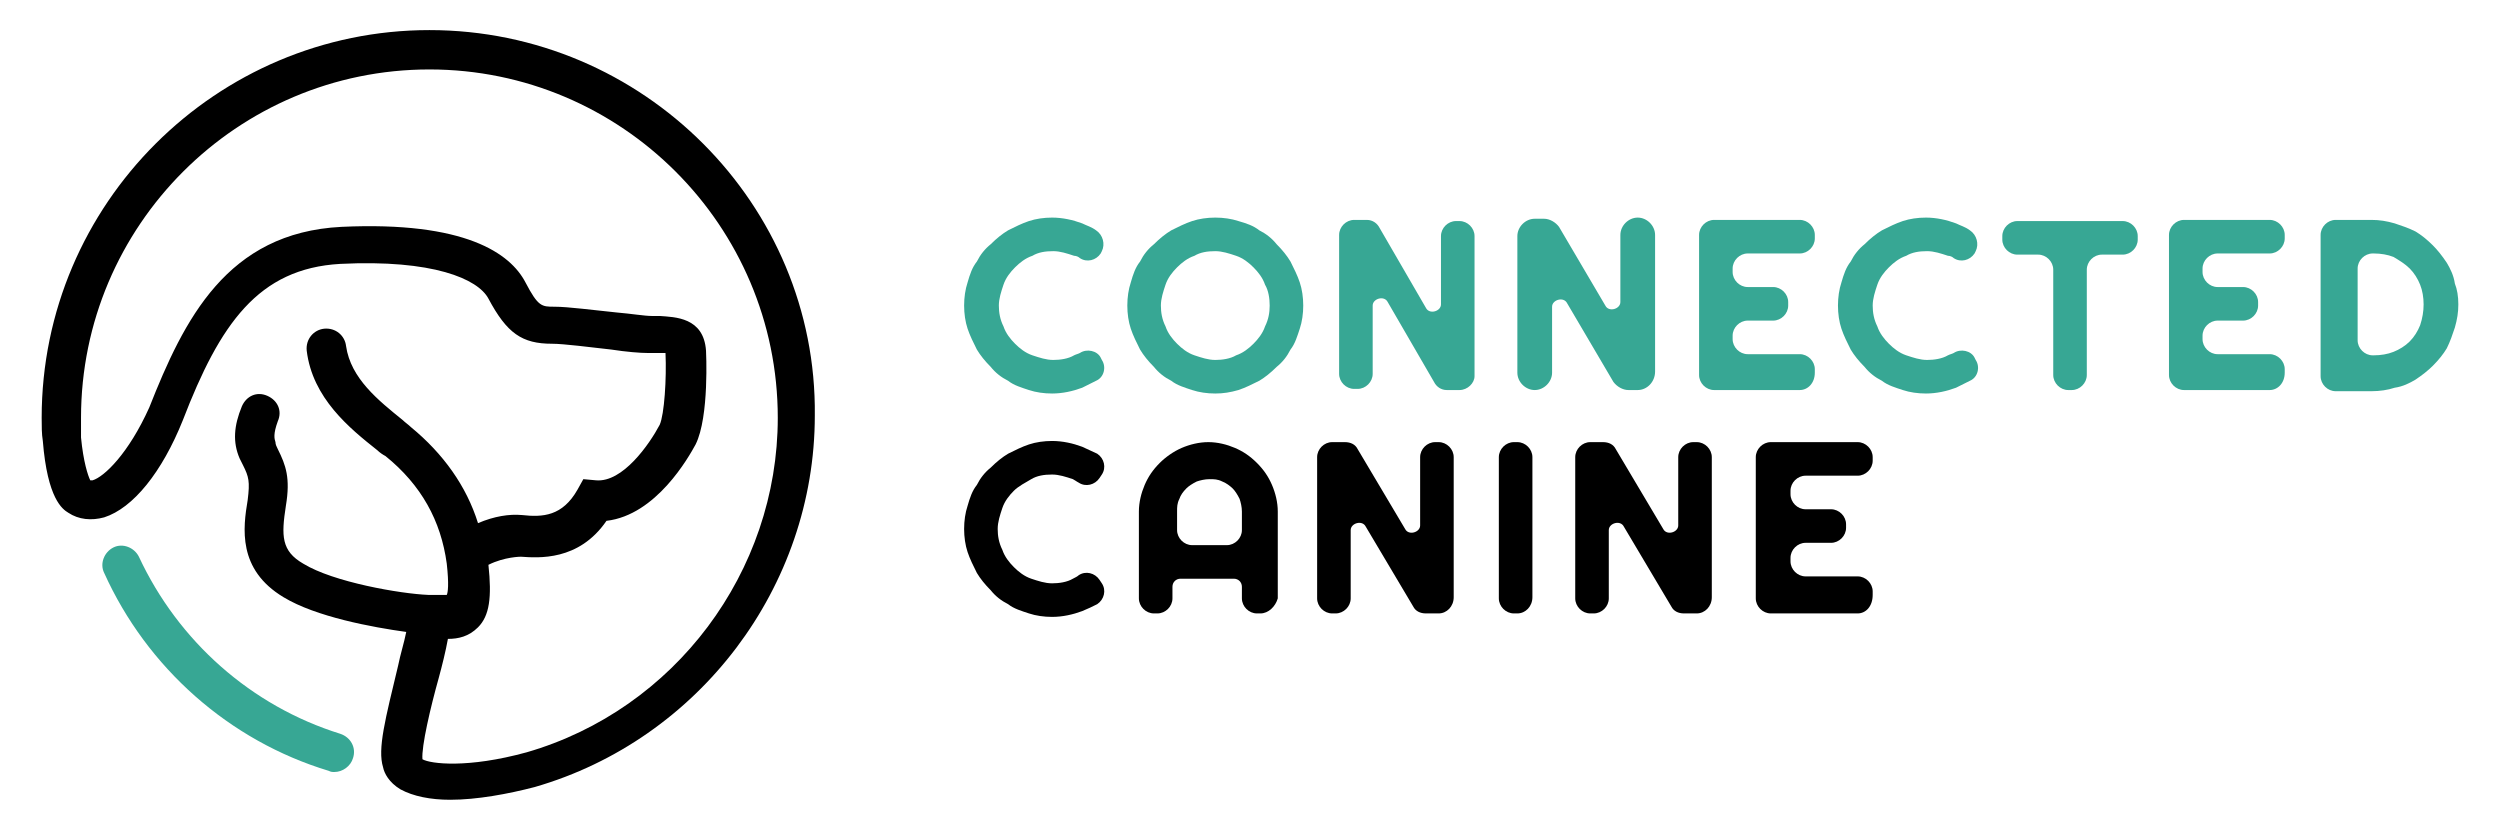 <?xml version="1.0" encoding="utf-8"?>
<!-- Generator: Adobe Illustrator 25.1.0, SVG Export Plug-In . SVG Version: 6.00 Build 0)  -->
<svg version="1.1" id="Layer_1" xmlns="http://www.w3.org/2000/svg" xmlns:xlink="http://www.w3.org/1999/xlink" x="0px" y="0px"
	 viewBox="0 0 216 72" style="enable-background:new 0 0 216 72;" xml:space="preserve">
<style type="text/css">
	.st0{fill:#37A794;}
</style>
<g>
	<g>
		<g>
			<path d="M95.2,50.4c0.4,0.6,0.2,1.4-0.4,1.8c-0.4,0.2-0.8,0.4-1.3,0.6c-0.8,0.3-1.7,0.5-2.6,0.5c-0.7,0-1.4-0.1-2-0.3
				c-0.6-0.2-1.3-0.4-1.8-0.8c-0.6-0.3-1.1-0.7-1.5-1.2c-0.5-0.5-0.9-1-1.2-1.5c-0.3-0.6-0.6-1.2-0.8-1.8c-0.2-0.6-0.3-1.3-0.3-2
				c0-0.7,0.1-1.4,0.3-2c0.2-0.7,0.4-1.3,0.8-1.8c0.3-0.6,0.7-1.1,1.2-1.5c0.5-0.5,1-0.9,1.5-1.2c0.6-0.3,1.2-0.6,1.8-0.8
				c0.6-0.2,1.3-0.3,2-0.3c0.9,0,1.8,0.2,2.6,0.5c0.4,0.2,0.9,0.4,1.3,0.6c0.6,0.4,0.8,1.2,0.4,1.8l-0.2,0.3
				c-0.4,0.6-1.2,0.8-1.8,0.4c-0.2-0.1-0.3-0.2-0.5-0.3c-0.6-0.2-1.2-0.4-1.8-0.4c-0.7,0-1.3,0.1-1.8,0.4s-1.1,0.6-1.5,1
				c-0.4,0.4-0.8,0.9-1,1.5c-0.2,0.6-0.4,1.2-0.4,1.8c0,0.6,0.1,1.2,0.4,1.8c0.2,0.6,0.6,1.1,1,1.5c0.4,0.4,0.9,0.8,1.5,1
				s1.2,0.4,1.8,0.4c0.6,0,1.3-0.1,1.8-0.4c0.2-0.1,0.4-0.2,0.5-0.3c0.6-0.4,1.4-0.2,1.8,0.4L95.2,50.4z"/>
			<path d="M108.9,53h-0.3c-0.7,0-1.3-0.6-1.3-1.3v-1c0-0.4-0.3-0.7-0.7-0.7h-4.6c-0.4,0-0.7,0.3-0.7,0.7v1c0,0.7-0.6,1.3-1.3,1.3
				h-0.3c-0.7,0-1.3-0.6-1.3-1.3v-7.5c0-0.8,0.2-1.6,0.5-2.3c0.3-0.7,0.7-1.3,1.3-1.9c0.5-0.5,1.2-1,1.9-1.3
				c0.7-0.3,1.5-0.5,2.3-0.5c0.8,0,1.6,0.2,2.3,0.5c0.7,0.3,1.3,0.7,1.9,1.3s1,1.2,1.3,1.9c0.3,0.7,0.5,1.5,0.5,2.3v7.5
				C110.2,52.4,109.6,53,108.9,53z M106,47.1c0.7,0,1.3-0.6,1.3-1.3v-1.6c0-0.4-0.1-0.8-0.2-1.1c-0.2-0.4-0.4-0.7-0.6-0.9
				s-0.6-0.5-0.9-0.6c-0.4-0.2-0.7-0.2-1.1-0.2c-0.4,0-0.8,0.1-1.1,0.2c-0.4,0.2-0.7,0.4-0.9,0.6c-0.3,0.3-0.5,0.6-0.6,0.9
				c-0.2,0.4-0.2,0.7-0.2,1.1v1.6c0,0.7,0.6,1.3,1.3,1.3H106z"/>
			<path d="M124.3,53h-1.1c-0.5,0-0.9-0.2-1.1-0.6l-4.1-6.9c-0.3-0.6-1.3-0.3-1.3,0.3v5.9c0,0.7-0.6,1.3-1.3,1.3h-0.3
				c-0.7,0-1.3-0.6-1.3-1.3V39.5c0-0.7,0.6-1.3,1.3-1.3h1.1c0.5,0,0.9,0.2,1.1,0.6l4.1,6.9c0.3,0.6,1.3,0.3,1.3-0.3v-5.9
				c0-0.7,0.6-1.3,1.3-1.3h0.3c0.7,0,1.3,0.6,1.3,1.3v12.1C125.6,52.4,125,53,124.3,53z"/>
			<path d="M131.1,53h-0.3c-0.7,0-1.3-0.6-1.3-1.3V39.5c0-0.7,0.6-1.3,1.3-1.3h0.3c0.7,0,1.3,0.6,1.3,1.3v12.1
				C132.4,52.4,131.8,53,131.1,53z"/>
			<path d="M146.6,53h-1.1c-0.5,0-0.9-0.2-1.1-0.6l-4.1-6.9c-0.3-0.6-1.3-0.3-1.3,0.3v5.9c0,0.7-0.6,1.3-1.3,1.3h-0.3
				c-0.7,0-1.3-0.6-1.3-1.3V39.5c0-0.7,0.6-1.3,1.3-1.3h1.1c0.5,0,0.9,0.2,1.1,0.6l4.1,6.9c0.3,0.6,1.3,0.3,1.3-0.3v-5.9
				c0-0.7,0.6-1.3,1.3-1.3h0.3c0.7,0,1.3,0.6,1.3,1.3v12.1C147.9,52.4,147.3,53,146.6,53z"/>
			<path d="M160.5,53H153c-0.7,0-1.3-0.6-1.3-1.3V39.5c0-0.7,0.6-1.3,1.3-1.3h7.5c0.7,0,1.3,0.6,1.3,1.3v0.3c0,0.7-0.6,1.3-1.3,1.3
				H156c-0.7,0-1.3,0.6-1.3,1.3v0.3c0,0.7,0.6,1.3,1.3,1.3h2.2c0.7,0,1.3,0.6,1.3,1.3v0.3c0,0.7-0.6,1.3-1.3,1.3H156
				c-0.7,0-1.3,0.6-1.3,1.3v0.3c0,0.7,0.6,1.3,1.3,1.3h4.5c0.7,0,1.3,0.6,1.3,1.3v0.3C161.8,52.4,161.2,53,160.5,53z"/>
		</g>
		<path d="M37.1,2.6c-18.4,0-33.5,15-33.5,33.5c0,0.7,0,1.4,0.1,2c0,0,0,0,0,0c0,0,0,0,0,0c0.4,5,1.7,5.9,2.2,6.2
			c0.9,0.6,2,0.7,3.1,0.4c2.5-0.8,5-3.9,6.8-8.4c3.2-8.3,6.5-13.1,13.6-13.5c8-0.4,11.9,1.3,12.8,3c1.6,3,2.9,3.9,5.5,3.9
			c1,0,3.3,0.3,5.1,0.5c1.3,0.2,2.5,0.3,3.2,0.3c0.3,0,0.5,0,0.8,0c0.2,0,0.5,0,0.7,0c0.1,2.2-0.1,5.3-0.5,6.2
			c-0.9,1.7-3.2,5-5.5,4.8l-1.1-0.1l-0.5,0.9c-1.3,2.3-3,2.4-4.8,2.2c-1.1-0.1-2.4,0.1-3.8,0.7c-1-3.2-3-6-5.8-8.3
			c-0.2-0.2-0.5-0.4-0.7-0.6c-2.1-1.7-4.5-3.6-4.9-6.4c-0.1-0.9-0.9-1.6-1.9-1.5c-0.9,0.1-1.6,0.9-1.5,1.9c0.5,4.1,3.7,6.7,6.1,8.6
			c0.2,0.2,0.5,0.4,0.7,0.5c3.1,2.5,4.8,5.6,5.3,9.3c0.2,1.8,0.1,2.5,0,2.7c-0.2,0-0.7,0-1,0c-0.2,0-0.4,0-0.6,0
			c-2.4-0.1-8.2-1.1-10.8-2.7c-1.9-1.1-1.9-2.4-1.5-5c0.4-2.4,0-3.5-0.7-4.9c-0.1-0.2-0.2-0.4-0.2-0.6c-0.1-0.3-0.2-0.7,0.2-1.8
			c0.4-0.9,0-1.8-0.9-2.2c-0.9-0.4-1.8,0-2.2,0.9c-0.7,1.7-0.8,3.1-0.2,4.5c0.1,0.2,0.2,0.4,0.3,0.6c0.5,1,0.6,1.4,0.4,3
			c-0.4,2.4-0.9,6,3.1,8.4c2.8,1.7,7.7,2.6,10.6,3c-0.2,1-0.5,1.9-0.7,2.9c-1.1,4.6-1.8,7.2-1.3,8.8c0.1,0.5,0.5,1.3,1.5,1.9
			c1.1,0.6,2.6,0.9,4.3,0.9c2.3,0,5-0.5,7.3-1.1c0,0,0,0,0,0c0,0,0,0,0,0c14.2-4.1,24.2-17.3,24.2-32.1C70.6,17.7,55.6,2.6,37.1,2.6
			z M45.5,65c-5.1,1.4-8.3,1-9,0.6c-0.1-1.1,0.7-4.5,1.4-7c0.3-1.1,0.6-2.3,0.8-3.4c0.9,0,1.8-0.2,2.6-1c1-1,1.2-2.6,0.9-5.4
			c1.4-0.7,2.8-0.7,2.8-0.7c1.5,0.1,5,0.4,7.4-3.1c4.3-0.5,7.1-5.5,7.7-6.6c1.2-2.4,0.9-8.1,0.9-8.1c-0.2-2.9-2.7-2.9-4-3
			c-0.2,0-0.4,0-0.7,0c-0.6,0-1.8-0.2-3-0.3c-2-0.2-4.2-0.5-5.4-0.5c-1.1,0-1.4,0-2.5-2.1c-1.3-2.5-5.2-5.3-15.9-4.8
			c-9.9,0.5-13.6,8-16.6,15.6C11.1,39.2,9,41.2,8,41.5c-0.1,0-0.2,0-0.2,0c-0.2-0.4-0.6-1.6-0.8-3.7C7,37.3,7,36.7,7,36.1
			C7,19.5,20.5,6,37.1,6c16.6,0,30.1,13.5,30.1,30.1C67.2,49.4,58.3,61.3,45.5,65z"/>
	</g>
	<g>
		<g>
			<path class="st0" d="M95.2,31.1c0.4,0.6,0.2,1.5-0.5,1.8c-0.4,0.2-0.8,0.4-1.2,0.6c-0.8,0.3-1.7,0.5-2.6,0.5
				c-0.7,0-1.4-0.1-2-0.3c-0.6-0.2-1.3-0.4-1.8-0.8c-0.6-0.3-1.1-0.7-1.5-1.2c-0.5-0.5-0.9-1-1.2-1.5c-0.3-0.6-0.6-1.2-0.8-1.8
				c-0.2-0.6-0.3-1.3-0.3-2c0-0.7,0.1-1.4,0.3-2c0.2-0.7,0.4-1.3,0.8-1.8c0.3-0.6,0.7-1.1,1.2-1.5c0.5-0.5,1-0.9,1.5-1.2
				c0.6-0.3,1.2-0.6,1.8-0.8c0.6-0.2,1.3-0.3,2-0.3c0.9,0,1.8,0.2,2.6,0.5c0.4,0.2,0.8,0.3,1.2,0.6c0.6,0.4,0.8,1.2,0.5,1.8
				l-0.1,0.2c-0.4,0.6-1.2,0.8-1.8,0.4c-0.1-0.1-0.3-0.2-0.5-0.2c-0.6-0.2-1.2-0.4-1.8-0.4c-0.7,0-1.3,0.1-1.8,0.4
				c-0.6,0.2-1.1,0.6-1.5,1c-0.4,0.4-0.8,0.9-1,1.5c-0.2,0.6-0.4,1.2-0.4,1.8c0,0.6,0.1,1.2,0.4,1.8c0.2,0.6,0.6,1.1,1,1.5
				c0.4,0.4,0.9,0.8,1.5,1c0.6,0.2,1.2,0.4,1.8,0.4c0.6,0,1.3-0.1,1.8-0.4c0.2-0.1,0.3-0.1,0.5-0.2c0.6-0.4,1.5-0.2,1.8,0.4
				L95.2,31.1z"/>
			<path class="st0" d="M112.6,26.4c0,0.7-0.1,1.4-0.3,2c-0.2,0.6-0.4,1.3-0.8,1.8c-0.3,0.6-0.7,1.1-1.2,1.5c-0.5,0.5-1,0.9-1.5,1.2
				c-0.6,0.3-1.2,0.6-1.8,0.8c-0.7,0.2-1.3,0.3-2,0.3c-0.7,0-1.4-0.1-2-0.3c-0.6-0.2-1.3-0.4-1.8-0.8c-0.6-0.3-1.1-0.7-1.5-1.2
				c-0.5-0.5-0.9-1-1.2-1.5c-0.3-0.6-0.6-1.2-0.8-1.8c-0.2-0.6-0.3-1.3-0.3-2c0-0.7,0.1-1.4,0.3-2c0.2-0.7,0.4-1.3,0.8-1.8
				c0.3-0.6,0.7-1.1,1.2-1.5c0.5-0.5,1-0.9,1.5-1.2c0.6-0.3,1.2-0.6,1.8-0.8c0.6-0.2,1.3-0.3,2-0.3c0.7,0,1.4,0.1,2,0.3
				c0.7,0.2,1.3,0.4,1.8,0.8c0.6,0.3,1.1,0.7,1.5,1.2c0.5,0.5,0.9,1,1.2,1.5c0.3,0.6,0.6,1.2,0.8,1.8
				C112.5,25,112.6,25.7,112.6,26.4z M109.7,26.4c0-0.6-0.1-1.3-0.4-1.8c-0.2-0.6-0.6-1.1-1-1.5c-0.4-0.4-0.9-0.8-1.5-1
				c-0.6-0.2-1.2-0.4-1.8-0.4c-0.7,0-1.3,0.1-1.8,0.4c-0.6,0.2-1.1,0.6-1.5,1c-0.4,0.4-0.8,0.9-1,1.5c-0.2,0.6-0.4,1.2-0.4,1.8
				c0,0.6,0.1,1.2,0.4,1.8c0.2,0.6,0.6,1.1,1,1.5c0.4,0.4,0.9,0.8,1.5,1c0.6,0.2,1.2,0.4,1.8,0.4c0.6,0,1.3-0.1,1.8-0.4
				c0.6-0.2,1.1-0.6,1.5-1c0.4-0.4,0.8-0.9,1-1.5C109.6,27.6,109.7,27,109.7,26.4z"/>
			<path class="st0" d="M126.1,33.7H125c-0.5,0-0.9-0.3-1.1-0.7l-4-6.9c-0.3-0.6-1.3-0.3-1.3,0.3v5.9c0,0.7-0.6,1.3-1.3,1.3h-0.3
				c-0.7,0-1.3-0.6-1.3-1.3V20.3c0-0.7,0.6-1.3,1.3-1.3h1.1c0.5,0,0.9,0.3,1.1,0.7l4,6.9c0.3,0.6,1.3,0.3,1.3-0.3v-5.9
				c0-0.7,0.6-1.3,1.3-1.3h0.3c0.7,0,1.3,0.6,1.3,1.3v12.1C127.4,33.1,126.8,33.7,126.1,33.7z"/>
			<path class="st0" d="M141.5,33.7h-0.8c-0.5,0-1-0.3-1.3-0.7l-4-6.8c-0.3-0.6-1.3-0.3-1.3,0.3v5.7c0,0.8-0.7,1.5-1.5,1.5h0
				c-0.8,0-1.5-0.7-1.5-1.5V20.4c0-0.8,0.7-1.5,1.5-1.5h0.8c0.5,0,1,0.3,1.3,0.7l4,6.8c0.3,0.6,1.3,0.3,1.3-0.3v-5.8
				c0-0.8,0.7-1.5,1.5-1.5l0,0c0.8,0,1.5,0.7,1.5,1.5v11.8C143,33,142.3,33.7,141.5,33.7z"/>
			<path class="st0" d="M155.5,33.7h-7.4c-0.7,0-1.3-0.6-1.3-1.3V20.3c0-0.7,0.6-1.3,1.3-1.3h7.4c0.7,0,1.3,0.6,1.3,1.3v0.3
				c0,0.7-0.6,1.3-1.3,1.3H151c-0.7,0-1.3,0.6-1.3,1.3v0.3c0,0.7,0.6,1.3,1.3,1.3h2.2c0.7,0,1.3,0.6,1.3,1.3v0.3
				c0,0.7-0.6,1.3-1.3,1.3H151c-0.7,0-1.3,0.6-1.3,1.3v0.3c0,0.7,0.6,1.3,1.3,1.3h4.5c0.7,0,1.3,0.6,1.3,1.3v0.3
				C156.8,33.1,156.2,33.7,155.5,33.7z"/>
			<path class="st0" d="M170.7,31.1c0.4,0.6,0.2,1.5-0.5,1.8c-0.4,0.2-0.8,0.4-1.2,0.6c-0.8,0.3-1.7,0.5-2.6,0.5
				c-0.7,0-1.4-0.1-2-0.3c-0.6-0.2-1.3-0.4-1.8-0.8c-0.6-0.3-1.1-0.7-1.5-1.2c-0.5-0.5-0.9-1-1.2-1.5c-0.3-0.6-0.6-1.2-0.8-1.8
				c-0.2-0.6-0.3-1.3-0.3-2c0-0.7,0.1-1.4,0.3-2c0.2-0.7,0.4-1.3,0.8-1.8c0.3-0.6,0.7-1.1,1.2-1.5c0.5-0.5,1-0.9,1.5-1.2
				c0.6-0.3,1.2-0.6,1.8-0.8c0.6-0.2,1.3-0.3,2-0.3c0.9,0,1.8,0.2,2.6,0.5c0.4,0.2,0.8,0.3,1.2,0.6c0.6,0.4,0.8,1.2,0.5,1.8
				l-0.1,0.2c-0.4,0.6-1.2,0.8-1.8,0.4c-0.1-0.1-0.3-0.2-0.5-0.2c-0.6-0.2-1.2-0.4-1.8-0.4c-0.7,0-1.3,0.1-1.8,0.4
				c-0.6,0.2-1.1,0.6-1.5,1c-0.4,0.4-0.8,0.9-1,1.5c-0.2,0.6-0.4,1.2-0.4,1.8c0,0.6,0.1,1.2,0.4,1.8c0.2,0.6,0.6,1.1,1,1.5
				c0.4,0.4,0.9,0.8,1.5,1c0.6,0.2,1.2,0.4,1.8,0.4c0.6,0,1.3-0.1,1.8-0.4c0.2-0.1,0.3-0.1,0.5-0.2c0.6-0.4,1.5-0.2,1.8,0.4
				L170.7,31.1z"/>
			<path class="st0" d="M179,33.7h-0.3c-0.7,0-1.3-0.6-1.3-1.3v-9.1c0-0.7-0.6-1.3-1.3-1.3h-1.8c-0.7,0-1.3-0.6-1.3-1.3v-0.3
				c0-0.7,0.6-1.3,1.3-1.3h9.1c0.7,0,1.3,0.6,1.3,1.3v0.3c0,0.7-0.6,1.3-1.3,1.3h-1.8c-0.7,0-1.3,0.6-1.3,1.3v9.1
				C180.3,33.1,179.7,33.7,179,33.7z"/>
			<path class="st0" d="M196.1,33.7h-7.4c-0.7,0-1.3-0.6-1.3-1.3V20.3c0-0.7,0.6-1.3,1.3-1.3h7.4c0.7,0,1.3,0.6,1.3,1.3v0.3
				c0,0.7-0.6,1.3-1.3,1.3h-4.5c-0.7,0-1.3,0.6-1.3,1.3v0.3c0,0.7,0.6,1.3,1.3,1.3h2.2c0.7,0,1.3,0.6,1.3,1.3v0.3
				c0,0.7-0.6,1.3-1.3,1.3h-2.2c-0.7,0-1.3,0.6-1.3,1.3v0.3c0,0.7,0.6,1.3,1.3,1.3h4.5c0.7,0,1.3,0.6,1.3,1.3v0.3
				C197.4,33.1,196.8,33.7,196.1,33.7z"/>
			<path class="st0" d="M212.4,26.3c0,0.7-0.1,1.3-0.3,2c-0.2,0.6-0.4,1.2-0.7,1.8c-0.3,0.5-0.7,1-1.2,1.5c-0.4,0.4-0.9,0.8-1.5,1.2
				c-0.5,0.3-1.1,0.6-1.8,0.7c-0.6,0.2-1.3,0.3-2,0.3h-3.1c-0.7,0-1.3-0.6-1.3-1.3V20.3c0-0.7,0.6-1.3,1.3-1.3h3.1
				c0.7,0,1.3,0.1,2,0.3c0.6,0.2,1.2,0.4,1.8,0.7c0.5,0.3,1,0.7,1.5,1.2c0.4,0.4,0.8,0.9,1.2,1.5c0.3,0.5,0.6,1.1,0.7,1.8
				C212.3,25,212.4,25.6,212.4,26.3z M209.4,26.3c0-0.6-0.1-1.2-0.3-1.7c-0.2-0.5-0.5-1-0.9-1.4c-0.4-0.4-0.9-0.7-1.4-1
				c-0.5-0.2-1.1-0.3-1.7-0.3h-0.1c-0.7,0-1.3,0.6-1.3,1.3v6.2c0,0.7,0.6,1.3,1.3,1.3h0.1c0.6,0,1.2-0.1,1.7-0.3
				c0.5-0.2,1-0.5,1.4-0.9c0.4-0.4,0.7-0.9,0.9-1.4C209.3,27.5,209.4,26.9,209.4,26.3z"/>
		</g>
		<path class="st0" d="M28.9,66.7c-0.2,0-0.3,0-0.5-0.1C19.8,64,12.7,57.7,9,49.5c-0.4-0.8,0-1.8,0.8-2.2c0.8-0.4,1.8,0,2.2,0.8
			c3.4,7.3,9.7,12.9,17.4,15.3c0.9,0.3,1.4,1.2,1.1,2.1C30.3,66.2,29.6,66.7,28.9,66.7z"/>
	</g>
</g>
</svg>
